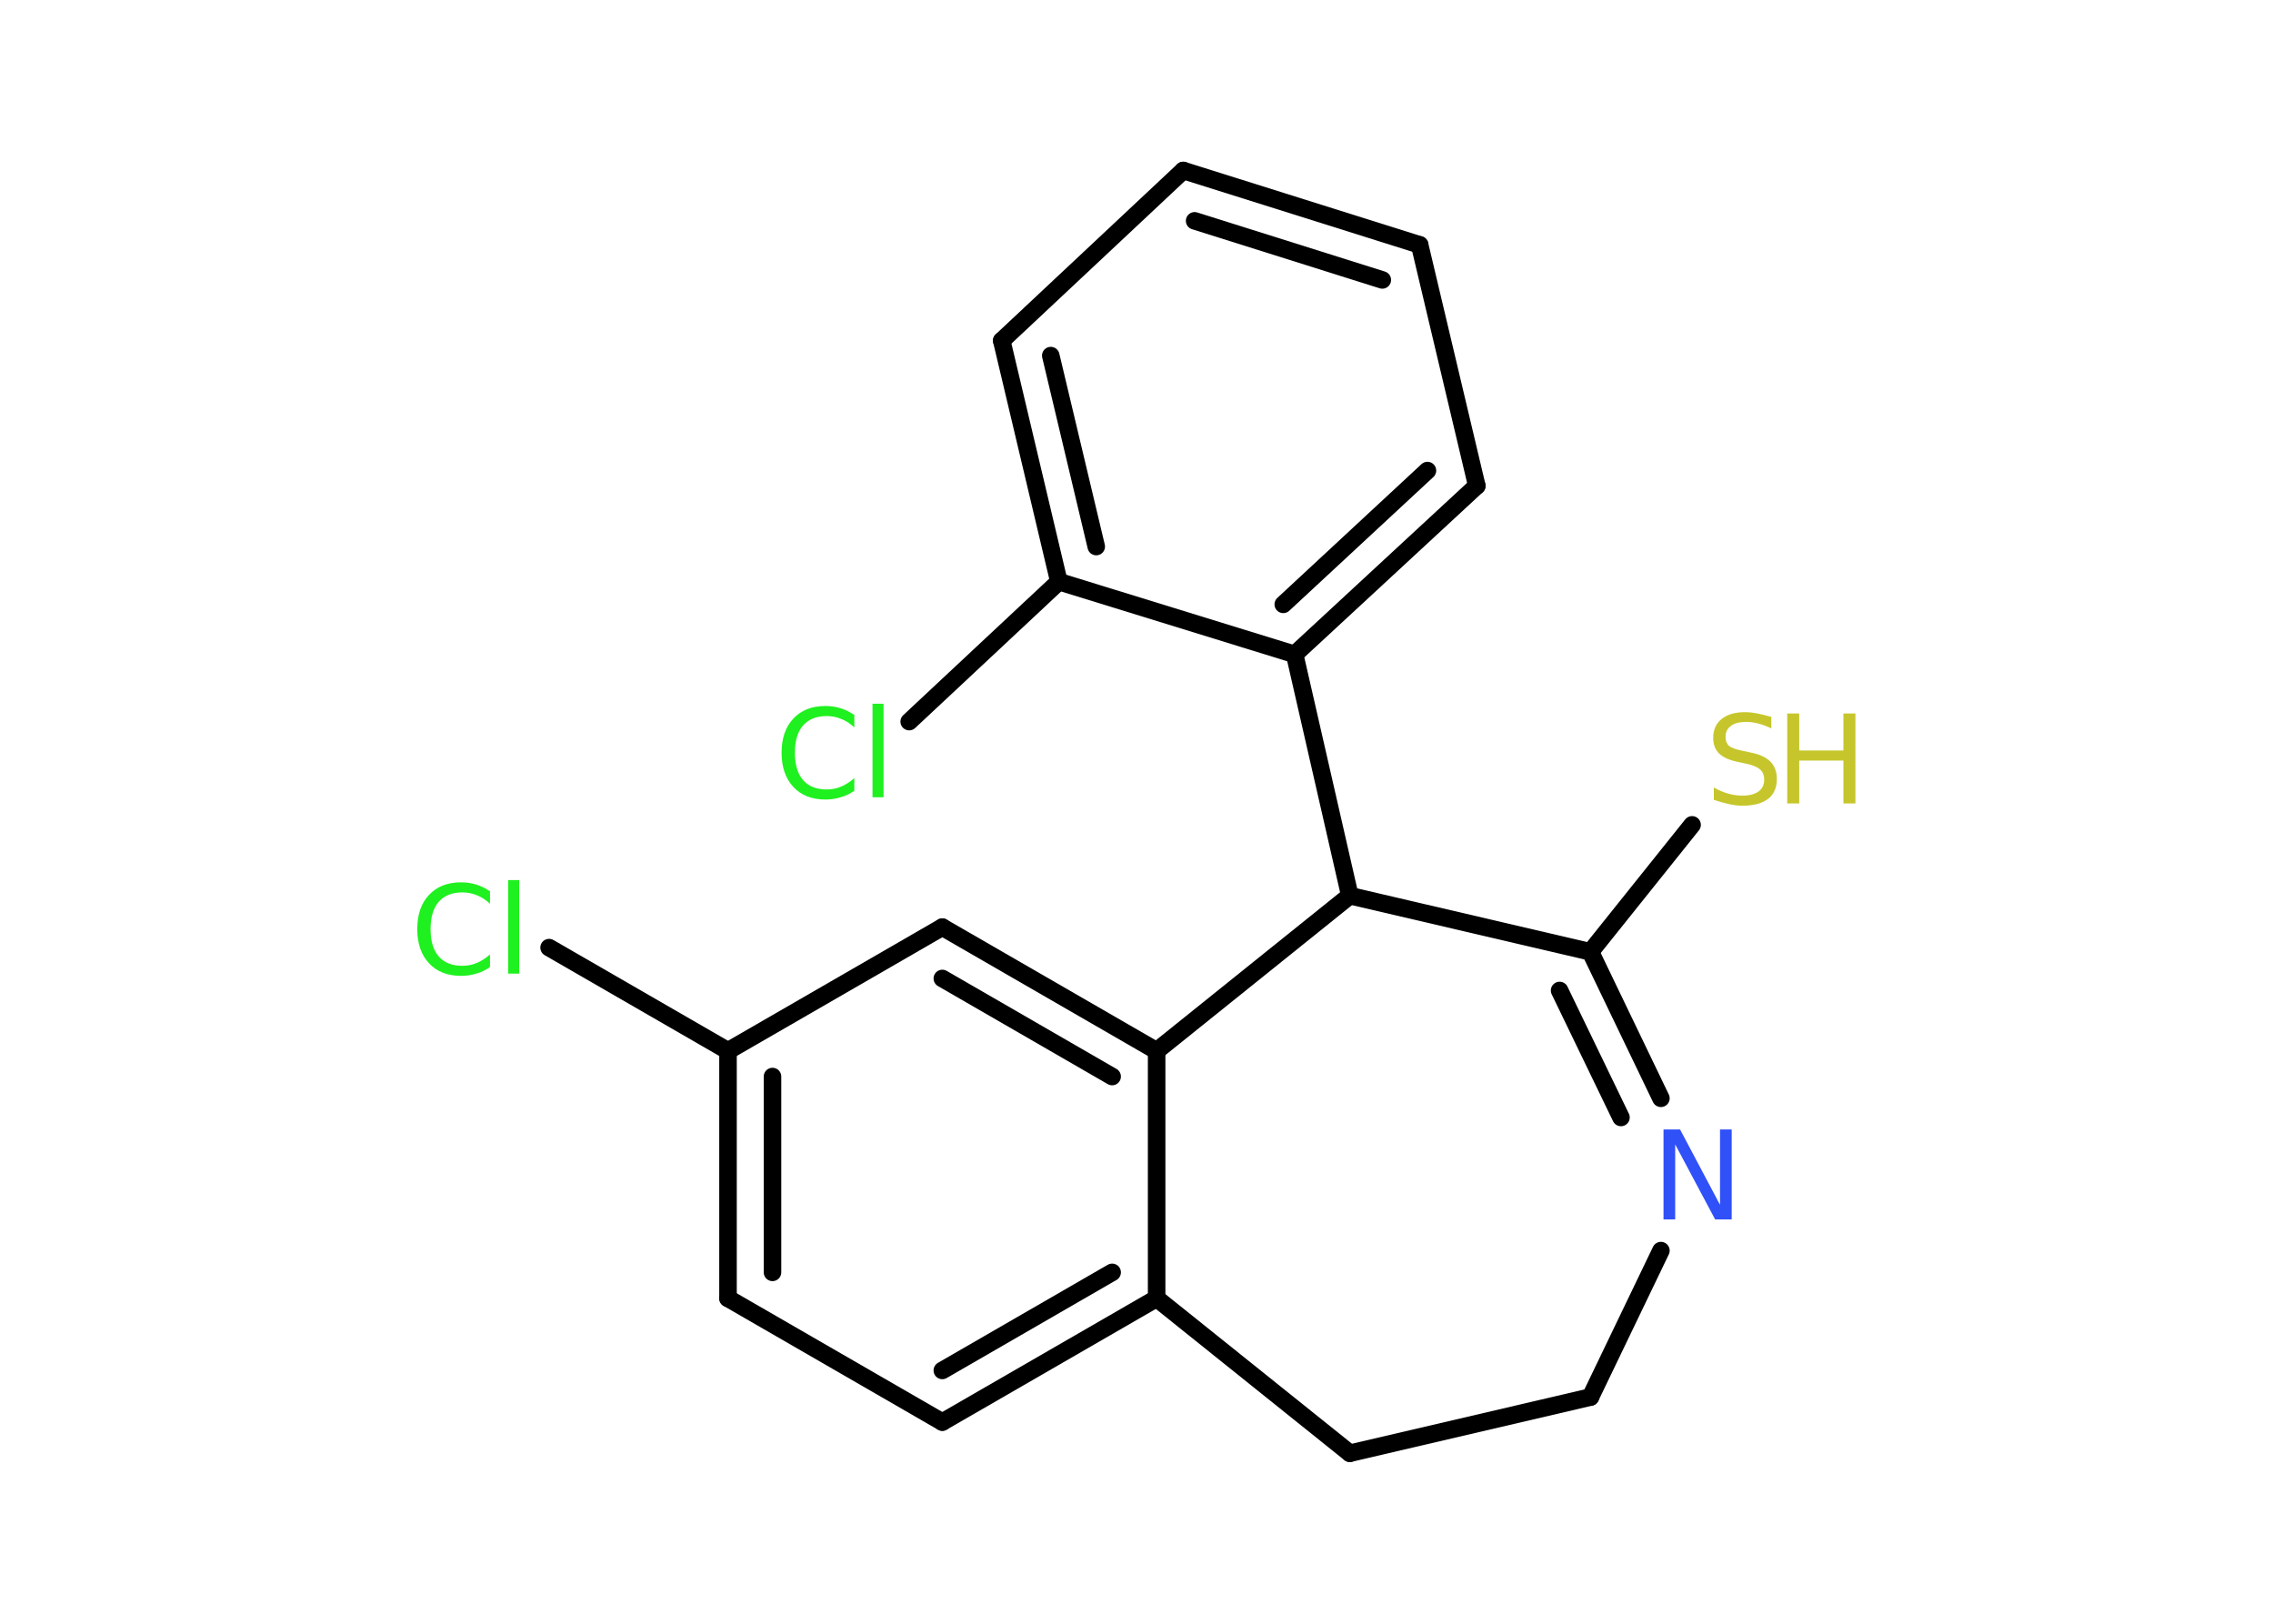 <?xml version='1.0' encoding='UTF-8'?>
<!DOCTYPE svg PUBLIC "-//W3C//DTD SVG 1.1//EN" "http://www.w3.org/Graphics/SVG/1.1/DTD/svg11.dtd">
<svg version='1.2' xmlns='http://www.w3.org/2000/svg' xmlns:xlink='http://www.w3.org/1999/xlink' width='70.0mm' height='50.0mm' viewBox='0 0 70.0 50.0'>
  <desc>Generated by the Chemistry Development Kit (http://github.com/cdk)</desc>
  <g stroke-linecap='round' stroke-linejoin='round' stroke='#000000' stroke-width='.54' fill='#1FF01F'>
    <rect x='.0' y='.0' width='70.0' height='50.0' fill='#FFFFFF' stroke='none'/>
    <g id='mol1' class='mol'>
      <line id='mol1bnd1' class='bond' x1='52.11' y1='25.4' x2='48.98' y2='29.31'/>
      <g id='mol1bnd2' class='bond'>
        <line x1='51.15' y1='33.82' x2='48.98' y2='29.31'/>
        <line x1='49.92' y1='34.41' x2='48.03' y2='30.5'/>
      </g>
      <line id='mol1bnd3' class='bond' x1='51.15' y1='38.51' x2='48.98' y2='43.02'/>
      <line id='mol1bnd4' class='bond' x1='48.98' y1='43.02' x2='41.57' y2='44.75'/>
      <line id='mol1bnd5' class='bond' x1='41.57' y1='44.75' x2='35.62' y2='39.98'/>
      <g id='mol1bnd6' class='bond'>
        <line x1='29.02' y1='43.79' x2='35.62' y2='39.98'/>
        <line x1='29.02' y1='42.2' x2='34.25' y2='39.18'/>
      </g>
      <line id='mol1bnd7' class='bond' x1='29.02' y1='43.79' x2='22.42' y2='39.98'/>
      <g id='mol1bnd8' class='bond'>
        <line x1='22.42' y1='32.36' x2='22.42' y2='39.98'/>
        <line x1='23.79' y1='33.15' x2='23.79' y2='39.18'/>
      </g>
      <line id='mol1bnd9' class='bond' x1='22.42' y1='32.36' x2='16.91' y2='29.18'/>
      <line id='mol1bnd10' class='bond' x1='22.42' y1='32.36' x2='29.02' y2='28.55'/>
      <g id='mol1bnd11' class='bond'>
        <line x1='35.62' y1='32.36' x2='29.02' y2='28.55'/>
        <line x1='34.25' y1='33.15' x2='29.02' y2='30.13'/>
      </g>
      <line id='mol1bnd12' class='bond' x1='35.62' y1='39.98' x2='35.62' y2='32.36'/>
      <line id='mol1bnd13' class='bond' x1='35.62' y1='32.36' x2='41.57' y2='27.58'/>
      <line id='mol1bnd14' class='bond' x1='48.98' y1='29.31' x2='41.57' y2='27.58'/>
      <line id='mol1bnd15' class='bond' x1='41.57' y1='27.58' x2='39.87' y2='20.15'/>
      <g id='mol1bnd16' class='bond'>
        <line x1='39.87' y1='20.15' x2='45.48' y2='14.96'/>
        <line x1='39.52' y1='18.61' x2='43.96' y2='14.49'/>
      </g>
      <line id='mol1bnd17' class='bond' x1='45.48' y1='14.96' x2='43.72' y2='7.54'/>
      <g id='mol1bnd18' class='bond'>
        <line x1='43.72' y1='7.54' x2='36.44' y2='5.25'/>
        <line x1='42.57' y1='8.62' x2='36.79' y2='6.8'/>
      </g>
      <line id='mol1bnd19' class='bond' x1='36.44' y1='5.25' x2='30.85' y2='10.49'/>
      <g id='mol1bnd20' class='bond'>
        <line x1='30.85' y1='10.49' x2='32.61' y2='17.91'/>
        <line x1='32.36' y1='10.95' x2='33.76' y2='16.83'/>
      </g>
      <line id='mol1bnd21' class='bond' x1='39.87' y1='20.15' x2='32.61' y2='17.91'/>
      <line id='mol1bnd22' class='bond' x1='32.61' y1='17.91' x2='28.0' y2='22.22'/>
      <g id='mol1atm1' class='atom'>
        <path d='M54.55 22.07v.36q-.21 -.1 -.4 -.15q-.19 -.05 -.37 -.05q-.31 .0 -.47 .12q-.17 .12 -.17 .34q.0 .18 .11 .28q.11 .09 .42 .15l.23 .05q.42 .08 .62 .28q.2 .2 .2 .54q.0 .4 -.27 .61q-.27 .21 -.79 .21q-.2 .0 -.42 -.05q-.22 -.05 -.46 -.13v-.38q.23 .13 .45 .19q.22 .06 .43 .06q.32 .0 .5 -.13q.17 -.13 .17 -.36q.0 -.21 -.13 -.32q-.13 -.11 -.41 -.17l-.23 -.05q-.42 -.08 -.61 -.26q-.19 -.18 -.19 -.49q.0 -.37 .26 -.58q.26 -.21 .71 -.21q.19 .0 .39 .04q.2 .04 .41 .1z' stroke='none' fill='#C6C62C'/>
        <path d='M55.04 21.97h.37v1.14h1.36v-1.14h.37v2.77h-.37v-1.32h-1.36v1.32h-.37v-2.77z' stroke='none' fill='#C6C62C'/>
      </g>
      <path id='mol1atm3' class='atom' d='M51.24 34.78h.5l1.23 2.32v-2.32h.36v2.77h-.51l-1.23 -2.31v2.31h-.36v-2.77z' stroke='none' fill='#3050F8'/>
      <path id='mol1atm10' class='atom' d='M15.09 27.43v.4q-.19 -.18 -.4 -.26q-.21 -.09 -.45 -.09q-.47 .0 -.73 .29q-.25 .29 -.25 .84q.0 .55 .25 .84q.25 .29 .73 .29q.24 .0 .45 -.09q.21 -.09 .4 -.26v.39q-.2 .14 -.42 .2q-.22 .07 -.47 .07q-.63 .0 -.99 -.39q-.36 -.39 -.36 -1.05q.0 -.67 .36 -1.05q.36 -.39 .99 -.39q.25 .0 .47 .07q.22 .07 .41 .2zM15.65 27.1h.34v2.88h-.34v-2.88z' stroke='none'/>
      <path id='mol1atm20' class='atom' d='M26.31 22.0v.4q-.19 -.18 -.4 -.26q-.21 -.09 -.45 -.09q-.47 .0 -.73 .29q-.25 .29 -.25 .84q.0 .55 .25 .84q.25 .29 .73 .29q.24 .0 .45 -.09q.21 -.09 .4 -.26v.39q-.2 .14 -.42 .2q-.22 .07 -.47 .07q-.63 .0 -.99 -.39q-.36 -.39 -.36 -1.05q.0 -.67 .36 -1.05q.36 -.39 .99 -.39q.25 .0 .47 .07q.22 .07 .41 .2zM26.87 21.67h.34v2.88h-.34v-2.88z' stroke='none'/>
    </g>
  </g>
</svg>
